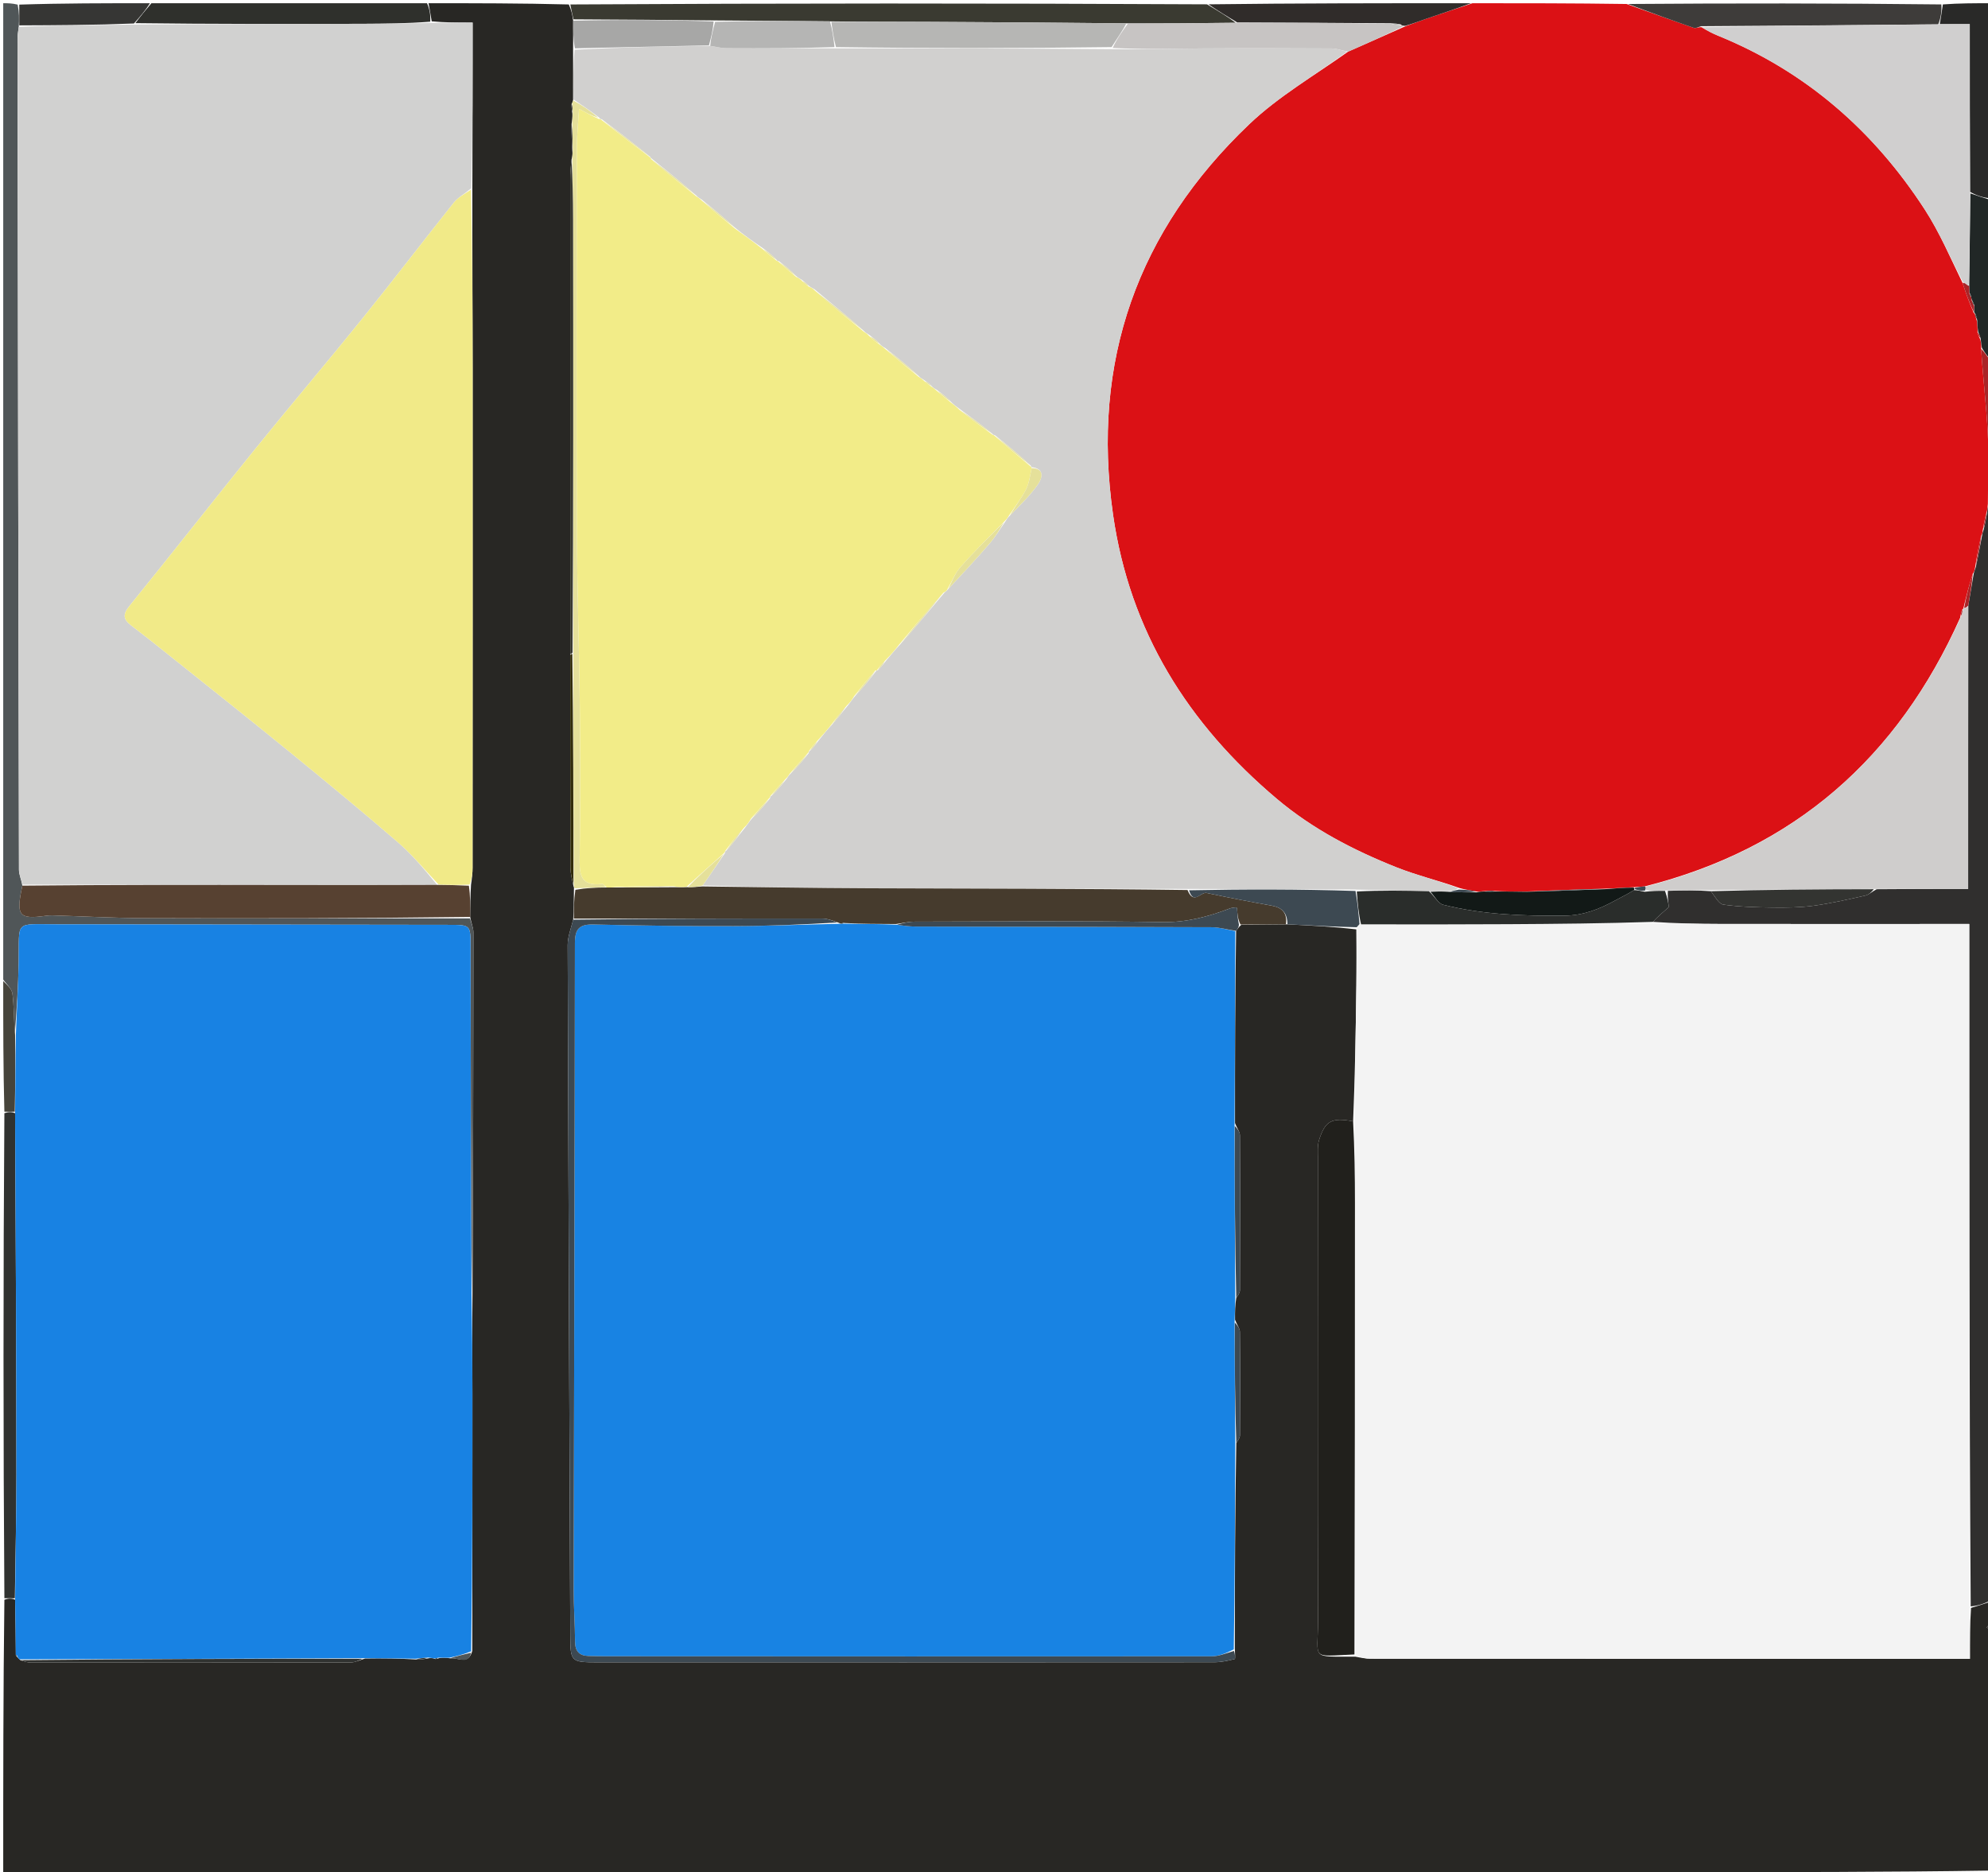 <svg version="1.1" id="Layer_1" xmlns="http://www.w3.org/2000/svg" xmlns:xlink="http://www.w3.org/1999/xlink" x="0px" y="0px"
	 width="100%" viewBox="0 0 617 581" enable-background="new 0 0 617 581" xml:space="preserve">
<path fill="#282724" opacity="1" stroke="none" 
	d="
M1,581 
	C1,552.979 1,524.958 1.361,496.468 
	C2.683,496.005 3.644,496.01 4.695,496.477 
	C4.821,502.525 4.859,508.112 4.917,513.737 
	C4.936,513.776 5.033,513.913 5.281,514.175 
	C5.691,514.613 5.854,514.789 6.331,515.236 
	C7.617,515.668 8.587,515.971 9.558,515.971 
	C42.627,515.997 75.696,516.007 108.765,515.948 
	C110.152,515.945 111.537,515.259 113.295,514.717 
	C118.789,514.621 123.911,514.699 129.17,515.009 
	C130.527,515.066 131.748,514.892 133.3,514.597 
	C134.089,514.554 134.546,514.631 135.04,514.853 
	C135.384,514.902 135.691,514.804 136.407,514.566 
	C137.676,514.446 138.536,514.467 139.691,514.648 
	C142.249,514.381 145.393,516.807 146.571,512.345 
	C146.61,485.534 146.633,459.159 146.622,432.784 
	C146.617,422.502 146.536,412.221 146.639,401.564 
	C146.849,363.899 146.921,326.611 146.922,289.322 
	C146.922,287.889 146.24,286.456 145.925,284.566 
	C145.972,281.052 145.972,277.995 146.185,274.588 
	C146.492,272.588 146.668,270.937 146.669,269.285 
	C146.69,217.567 146.711,165.849 146.692,114.131 
	C146.685,95.678 146.572,77.225 146.598,58.326 
	C146.688,41.08 146.688,24.28 146.688,7.005 
	C141.919,7.005 137.959,7.005 133.987,6.622 
	C133.649,4.493 133.325,2.746 133,1 
	C147.354,1 161.708,1 176.536,1.382 
	C177.334,3.174 177.658,4.584 177.891,6.438 
	C177.854,9.582 177.909,12.284 177.866,15.444 
	C177.837,20.887 177.907,25.871 177.863,31.162 
	C177.688,31.675 177.625,31.883 177.399,32.293 
	C177.348,33.298 177.46,34.1 177.644,35.298 
	C177.67,36.492 177.624,37.291 177.393,38.415 
	C177.336,41.461 177.464,44.183 177.662,47.267 
	C177.685,48.114 177.638,48.601 177.396,49.44 
	C177.118,51.78 176.961,53.768 176.961,55.756 
	C176.959,104.823 176.973,153.89 176.985,203.43 
	C176.988,225.672 176.969,247.441 177.032,269.209 
	C177.038,271.133 177.588,273.054 178.016,275.128 
	C178.146,275.28 178.176,275.679 178.129,276.151 
	C178.084,279.445 178.087,282.268 177.89,285.415 
	C177.165,288.27 176.174,290.801 176.181,293.329 
	C176.39,364.756 176.701,436.183 176.988,507.61 
	C177.021,515.697 177.167,515.896 185.492,515.897 
	C249.284,515.908 313.076,515.913 376.868,515.866 
	C378.994,515.865 381.142,515.395 383.214,514.88 
	C383.458,514.819 383.283,513.074 383.244,511.638 
	C383.249,490.115 383.312,469.065 383.702,447.842 
	C384.309,446.923 384.829,446.179 384.833,445.432 
	C384.89,434.73 384.921,424.028 384.814,413.328 
	C384.803,412.214 383.878,411.109 383.309,409.566 
	C383.281,407.085 383.32,405.039 383.689,402.825 
	C384.3,401.911 384.826,401.165 384.828,400.416 
	C384.883,384.385 384.91,368.353 384.822,352.322 
	C384.816,351.207 383.876,350.097 383.302,348.522 
	C383.284,328.358 383.333,308.657 383.644,288.892 
	C384.209,288.215 384.512,287.602 385.293,286.986 
	C390.217,286.934 394.664,286.885 399.568,286.863 
	C406.981,287.245 413.937,287.601 420.943,288.426 
	C420.987,294.529 421.039,300.164 420.965,305.797 
	C420.78,319.866 420.538,333.934 419.957,348 
	C413.319,346.752 411.24,347.843 409.381,353.847 
	C408.857,355.538 409.015,357.468 409.015,359.289 
	C408.997,407.249 408.935,455.21 409.045,503.17 
	C409.073,515.258 406.533,514.063 420.621,514.129 
	C422.429,514.495 423.9,514.767 425.371,514.767 
	C485.679,514.798 545.987,514.803 606.294,514.812 
	C607.752,514.813 609.209,514.812 611.384,514.812 
	C611.384,509.234 611.384,504.123 611.731,498.999 
	C614.052,498.325 616.026,497.662 618,497 
	C618,499.042 618,501.083 617.727,503.617 
	C617.165,504.421 616.877,504.733 616.589,505.044 
	C617.059,505.363 617.53,505.681 618,506 
	C618,530.688 618,555.375 617.531,580.532 
	C586.053,581.004 555.044,580.989 524.034,581.048 
	C522.355,581.052 520.678,581.669 519,582 
	C514.643,582 510.286,582 505.231,581.638 
	C493.069,581.185 481.604,581.009 470.14,581.014 
	C401.783,581.039 333.427,581.106 264.601,581.086 
	C237.765,581.06 211.399,581.106 184.565,581.097 
	C123.065,581.027 62.032,581.014 1,581 
z"/>
<path fill="#DB1115" opacity="1" stroke="none" 
	d="
M457,1 
	C472.688,1 488.375,1 504.808,1.239 
	C512.261,3.887 518.957,6.331 525.694,8.653 
	C526.328,8.871 527.225,8.325 528.129,8.453 
	C529.912,9.545 531.536,10.391 533.224,11.078 
	C560.434,22.157 581.54,40.594 597.396,65.059 
	C601.962,72.103 605.286,79.953 609.127,87.857 
	C610.207,91.238 611.34,94.196 612.587,97.165 
	C612.701,97.177 612.929,97.155 612.905,97.461 
	C613.128,98.32 613.375,98.872 613.593,99.787 
	C613.691,101.105 613.818,102.061 613.756,103.173 
	C613.891,103.918 614.217,104.508 614.637,105.453 
	C614.859,106.532 614.985,107.255 614.868,108.214 
	C615.417,117.088 616.466,125.713 616.92,134.369 
	C617.297,141.551 616.973,148.77 616.963,156.361 
	C616.88,157.52 616.794,158.292 616.479,159.315 
	C615.95,161.167 615.651,162.767 615.357,164.642 
	C615.304,165.276 615.246,165.637 614.908,166.236 
	C614.08,169.637 613.533,172.799 612.96,176.298 
	C612.815,177.072 612.696,177.507 612.271,178.084 
	C611.089,181.733 610.212,185.241 609.358,188.812 
	C609.379,188.874 609.286,188.966 609.003,189.177 
	C608.624,190.042 608.529,190.697 608.364,191.707 
	C588.954,235.169 556.917,263.379 510.5,275.079 
	C509.281,275.17 508.405,275.301 507.023,275.344 
	C503.8,275.482 501.084,275.709 498.054,275.801 
	C489.792,276.013 481.842,276.36 473.351,276.696 
	C469.926,276.682 467.042,276.679 464.001,276.526 
	C462.749,276.451 461.656,276.527 460.186,276.596 
	C459.322,276.701 458.834,276.813 458.179,276.67 
	C456.395,276.271 454.78,276.127 452.994,275.601 
	C446.335,273.23 439.679,271.667 433.397,269.164 
	C420.083,263.859 407.442,257.321 396.348,247.975 
	C368.691,224.677 350.625,195.88 345.446,159.718 
	C338.622,112.065 353.088,71.528 387.752,38.521 
	C396.793,29.912 407.909,23.483 418.431,16.016 
	C424.527,13.361 430.266,10.744 436.382,8.069 
	C438.745,7.271 440.715,6.488 442.719,5.802 
	C447.471,4.177 452.239,2.598 457,1 
z"/>
<path fill="#302F2E" opacity="1" stroke="none" 
	d="
M615.188,165.998 
	C615.246,165.637 615.304,165.276 615.64,164.427 
	C616.182,162.313 616.445,160.688 616.708,159.063 
	C616.794,158.292 616.88,157.52 617.224,156.35 
	C617.654,155.967 617.827,155.984 618,156 
	C618,269.354 618,382.708 618,496.531 
	C616.026,497.662 614.052,498.325 611.63,498.539 
	C611.181,427.761 611.181,357.43 611.181,286.755 
	C608.662,286.755 607.015,286.755 605.368,286.755 
	C581.56,286.757 557.752,286.781 533.944,286.747 
	C526.963,286.738 519.983,286.566 513.007,286.107 
	C514.527,284.447 516.041,283.148 517.963,281.499 
	C517.812,280.522 517.509,278.565 517.639,276.473 
	C522.378,276.295 526.686,276.254 531.011,276.587 
	C532.306,278.28 533.453,280.55 534.886,280.748 
	C539.959,281.448 545.129,281.592 550.265,281.654 
	C554.498,281.704 558.779,281.652 562.961,281.081 
	C568.333,280.346 573.644,279.117 578.943,277.932 
	C580.047,277.685 580.986,276.703 582.461,275.966 
	C592.192,275.872 601.462,275.872 610.84,275.872 
	C610.84,246.195 610.84,217.248 610.891,187.882 
	C611.488,184.29 612.032,181.116 612.577,177.943 
	C612.696,177.507 612.815,177.072 613.197,176.034 
	C614.036,172.287 614.612,169.143 615.188,165.998 
z"/>
<path fill="#505658" opacity="1" stroke="none" 
	d="
M145.877,285.023 
	C146.24,286.456 146.922,287.889 146.922,289.322 
	C146.921,326.611 146.849,363.899 146.497,401.123 
	C146.152,365.256 146.101,329.455 146.042,293.653 
	C146.031,287.056 146.015,287.031 139.342,287.021 
	C98.708,286.961 58.075,286.924 17.442,286.856 
	C4.247,286.834 6.041,285.521 5.796,298.663 
	C5.658,306.098 5.175,313.527 4.614,320.623 
	C4.249,316.308 4.378,312.295 3.856,308.368 
	C3.649,306.813 1.995,305.45 1,304 
	C1,203 1,102 1.003,1 
	C2.338,1 3.669,1 5.479,1.43 
	C5.965,3.865 5.972,5.87 5.821,8.331 
	C5.581,9.946 5.426,11.105 5.428,12.263 
	C5.556,98.148 5.69,184.033 5.885,269.917 
	C5.888,271.457 6.625,272.995 6.936,274.86 
	C4.902,284.254 5.838,285.387 14.286,284.207 
	C14.943,284.116 15.614,284.064 16.275,284.085 
	C25.841,284.376 35.405,284.91 44.971,284.944 
	C78.606,285.062 112.241,285.01 145.877,285.023 
z"/>
<path fill="#3A3A31" opacity="1" stroke="none" 
	d="
M177.983,5.995 
	C177.658,4.584 177.334,3.174 177.005,1.382 
	C242.688,1 308.375,1 374.619,1.343 
	C378.117,3.446 381.059,5.207 383.541,7.065 
	C372.067,7.225 361.053,7.287 349.577,7.247 
	C328.698,7.021 308.281,6.879 287.863,6.781 
	C277.92,6.734 267.976,6.77 257.581,6.625 
	C245.43,6.467 233.73,6.451 221.57,6.335 
	C206.735,6.154 192.359,6.074 177.983,5.995 
z"/>
<path fill="#3E3C3A" opacity="1" stroke="none" 
	d="
M527.999,8.133 
	C527.225,8.325 526.328,8.871 525.694,8.653 
	C518.957,6.331 512.261,3.887 505.277,1.239 
	C537.354,1 569.708,1 602.523,1.373 
	C602.664,3.658 602.346,5.57 601.562,7.558 
	C576.732,7.801 552.366,7.967 527.999,8.133 
z"/>
<path fill="#303230" opacity="1" stroke="none" 
	d="
M4.606,496.016 
	C3.644,496.01 2.683,496.005 1.361,496 
	C1,445.979 1,395.958 1.358,345.469 
	C2.672,345.007 3.627,345.013 4.682,345.478 
	C4.894,383.175 5.058,420.413 5.089,457.652 
	C5.1,470.44 4.777,483.228 4.606,496.016 
z"/>
<path fill="#2F302C" opacity="1" stroke="none" 
	d="
M132.531,1 
	C133.325,2.746 133.649,4.493 133.529,6.731 
	C126.281,7.279 119.479,7.371 112.676,7.388 
	C89.12,7.447 65.564,7.479 42.031,7.183 
	C43.703,4.896 45.351,2.948 47,1 
	C75.354,1 103.708,1 132.531,1 
z"/>
<path fill="#292928" opacity="1" stroke="none" 
	d="
M602.027,7.482 
	C602.346,5.57 602.664,3.658 602.991,1.373 
	C607.971,1 612.942,1 618,1 
	C618,21.021 618,41.042 617.636,61.529 
	C615.355,61.332 613.438,60.668 611.431,59.544 
	C611.34,42.001 611.34,24.919 611.34,7.482 
	C607.673,7.482 604.85,7.482 602.027,7.482 
z"/>
<path fill="#302C2A" opacity="1" stroke="none" 
	d="
M384.001,6.968 
	C381.059,5.207 378.117,3.446 375.088,1.343 
	C402.021,1 429.042,1 456.531,1 
	C452.239,2.598 447.471,4.177 442.719,5.802 
	C440.715,6.488 438.745,7.271 436.122,8.023 
	C435.313,7.998 435.142,7.96 434.81,7.632 
	C433.78,7.326 432.91,7.309 431.574,7.227 
	C415.405,7.096 399.703,7.032 384.001,6.968 
z"/>
<path fill="#212726" opacity="1" stroke="none" 
	d="
M611.522,60.004 
	C613.438,60.668 615.355,61.332 617.636,61.998 
	C618,78.354 618,94.708 617.707,111.382 
	C616.646,110.461 615.878,109.22 615.111,107.979 
	C614.985,107.255 614.859,106.532 614.722,105.166 
	C614.457,104.022 614.201,103.52 613.946,103.018 
	C613.818,102.061 613.691,101.105 613.654,99.466 
	C613.472,98.24 613.201,97.697 612.929,97.155 
	C612.929,97.155 612.701,97.177 612.684,96.82 
	C612.685,95.986 612.703,95.508 612.762,94.773 
	C612.555,94.095 612.307,93.675 611.952,92.959 
	C611.806,92.456 611.768,92.249 611.718,91.878 
	C611.637,91.494 611.5,91.334 611.226,90.822 
	C611.163,89.855 611.167,89.299 611.18,88.715 
	C611.189,88.686 611.158,88.634 611.179,88.126 
	C611.307,78.413 611.414,69.209 611.522,60.004 
z"/>
<path fill="#363634" opacity="1" stroke="none" 
	d="
M46.531,1 
	C45.351,2.948 43.703,4.896 41.573,7.291 
	C29.388,7.784 17.684,7.829 5.979,7.875 
	C5.972,5.87 5.965,3.865 5.979,1.43 
	C19.354,1 32.708,1 46.531,1 
z"/>
<path fill="#8E8D8B" opacity="1" stroke="none" 
	d="
M265.07,581.159 
	C333.427,581.106 401.783,581.039 470.14,581.014 
	C481.604,581.009 493.069,581.185 504.766,581.638 
	C425.312,582 345.625,582 265.482,581.789 
	C265.026,581.579 265.07,581.159 265.07,581.159 
z"/>
<path fill="#61605E" opacity="1" stroke="none" 
	d="
M1,581.5 
	C62.032,581.014 123.065,581.027 184.555,581.308 
	C185.012,581.575 185,582 185,582 
	C123.667,582 62.333,582 1,581.5 
z"/>
<path fill="#46443B" opacity="1" stroke="none" 
	d="
M4.582,345.02 
	C3.627,345.013 2.672,345.007 1.358,345 
	C1,331.646 1,318.292 1,304.469 
	C1.995,305.45 3.649,306.813 3.856,308.368 
	C4.378,312.295 4.249,316.308 4.681,321.092 
	C4.849,329.604 4.715,337.312 4.582,345.02 
z"/>
<path fill="#AFAEAD" opacity="1" stroke="none" 
	d="
M519.469,582 
	C520.678,581.669 522.355,581.052 524.034,581.048 
	C555.044,580.989 586.053,581.004 617.531,581.001 
	C616.674,581.333 615.348,581.955 614.022,581.958 
	C582.66,582.012 551.299,582 519.469,582 
z"/>
<path fill="#6D6C6A" opacity="1" stroke="none" 
	d="
M185.469,582 
	C185,582 185.012,581.575 185.022,581.364 
	C211.399,581.106 237.765,581.06 264.601,581.086 
	C265.07,581.159 265.026,581.579 265.013,581.789 
	C238.646,582 212.292,582 185.469,582 
z"/>
<path fill="#AB2427" opacity="1" stroke="none" 
	d="
M614.868,108.214 
	C615.878,109.22 616.646,110.461 617.707,111.851 
	C618,126.354 618,140.708 618,155.531 
	C617.827,155.984 617.654,155.967 617.221,155.961 
	C616.973,148.77 617.297,141.551 616.92,134.369 
	C616.466,125.713 615.417,117.088 614.868,108.214 
z"/>
<path fill="#302F2E" opacity="1" stroke="none" 
	d="
M618,505.667 
	C617.53,505.681 617.059,505.363 616.589,505.044 
	C616.877,504.733 617.165,504.421 617.727,504.055 
	C618,504.444 618,504.889 618,505.667 
z"/>
<path fill="#1883E3" opacity="1" stroke="none" 
	d="
M383.382,288.956 
	C383.333,308.657 383.284,328.358 383.168,348.972 
	C383.188,367.586 383.274,385.289 383.36,402.992 
	C383.32,405.039 383.281,407.085 383.177,410.013 
	C383.2,423.268 383.288,435.642 383.375,448.015 
	C383.312,469.065 383.249,490.115 382.924,511.884 
	C380.457,513.101 378.254,514.034 376.05,514.036 
	C313.573,514.091 251.096,514.052 188.619,514.023 
	C186.62,514.022 184.621,513.995 182.623,513.932 
	C179.79,513.842 178.493,512.455 178.478,509.516 
	C178.45,504.024 178.03,498.533 178.041,493.043 
	C178.168,426.241 178.378,359.439 178.43,292.637 
	C178.433,288.241 179.871,286.808 184.209,286.912 
	C198.693,287.259 213.185,287.45 227.673,287.416 
	C238.479,287.391 249.285,286.927 260.396,286.695 
	C260.905,286.693 261.107,286.653 261.409,286.649 
	C261.509,286.684 261.71,286.614 262.138,286.669 
	C267.732,286.74 272.899,286.755 278.406,286.982 
	C280.569,287.317 282.39,287.547 284.211,287.552 
	C314.847,287.62 345.483,287.633 376.118,287.761 
	C378.541,287.771 380.961,288.54 383.382,288.956 
z"/>
<path fill="#F3F3F3" opacity="1" stroke="none" 
	d="
M513.002,286.468 
	C519.983,286.566 526.963,286.738 533.944,286.747 
	C557.752,286.781 581.56,286.757 605.368,286.755 
	C607.015,286.755 608.662,286.755 611.181,286.755 
	C611.181,357.43 611.181,427.761 611.283,498.552 
	C611.384,504.123 611.384,509.234 611.384,514.812 
	C609.209,514.812 607.752,514.813 606.294,514.812 
	C545.987,514.803 485.679,514.798 425.371,514.767 
	C423.9,514.767 422.429,514.495 420.709,513.674 
	C420.485,466.461 420.522,419.925 420.526,373.389 
	C420.527,364.927 420.391,356.465 420.318,348.003 
	C420.538,333.934 420.78,319.866 420.965,305.797 
	C421.039,300.164 420.987,294.529 421.122,288.233 
	C421.485,287.306 421.718,287.042 422.417,286.862 
	C437.99,286.905 453.097,286.895 468.205,286.815 
	C483.137,286.736 498.07,286.587 513.002,286.468 
z"/>
<path fill="#1882E3" opacity="1" stroke="none" 
	d="
M4.682,345.478 
	C4.715,337.312 4.849,329.604 4.915,321.427 
	C5.175,313.527 5.658,306.098 5.796,298.663 
	C6.041,285.521 4.247,286.834 17.442,286.856 
	C58.075,286.924 98.708,286.961 139.342,287.021 
	C146.015,287.031 146.031,287.056 146.042,293.653 
	C146.101,329.455 146.152,365.256 146.348,401.499 
	C146.536,412.221 146.617,422.502 146.622,432.784 
	C146.633,459.159 146.61,485.534 146.232,512.469 
	C143.707,513.516 141.551,514.002 139.396,514.488 
	C138.536,514.467 137.676,514.446 136.158,514.465 
	C135.335,514.573 135.169,514.64 135.003,514.707 
	C134.546,514.631 134.089,514.554 132.927,514.424 
	C131.159,514.505 130.096,514.641 129.033,514.776 
	C123.911,514.699 118.789,514.621 112.844,514.612 
	C76.686,514.775 41.351,514.87 6.017,514.966 
	C5.854,514.789 5.691,514.613 5.409,514.11 
	C5.29,513.785 5.136,513.554 5.136,513.554 
	C5.136,513.554 4.897,513.699 4.897,513.699 
	C4.859,508.112 4.821,502.525 4.695,496.477 
	C4.777,483.228 5.1,470.44 5.089,457.652 
	C5.058,420.413 4.894,383.175 4.682,345.478 
z"/>
<path fill="#D1D0CF" opacity="1" stroke="none" 
	d="
M418.073,16.053 
	C407.909,23.483 396.793,29.912 387.752,38.521 
	C353.088,71.528 338.622,112.065 345.446,159.718 
	C350.625,195.88 368.691,224.677 396.348,247.975 
	C407.442,257.321 420.083,263.859 433.397,269.164 
	C439.679,271.667 446.335,273.23 452.641,275.691 
	C451.521,276.333 450.584,276.504 449.242,276.609 
	C447.208,276.616 445.577,276.689 443.502,276.607 
	C435.753,276.377 428.446,276.3 420.748,276.073 
	C403.243,275.932 386.129,275.941 368.552,275.871 
	C335.324,275.76 302.56,275.792 269.797,275.676 
	C252.509,275.616 235.223,275.299 218.096,274.794 
	C220.488,271.321 222.719,268.152 224.988,264.761 
	C225.027,264.539 225.075,264.091 225.411,264.019 
	C227.492,261.633 229.237,259.318 231.254,256.848 
	C232.04,255.82 232.553,254.948 233.4,254.009 
	C235.469,251.955 237.205,249.967 238.979,247.759 
	C239.017,247.537 239.067,247.09 239.4,247.022 
	C241.146,245.299 242.56,243.645 244.11,241.756 
	C244.532,241.059 244.817,240.597 245.431,240.053 
	C247.49,237.974 249.22,235.976 250.985,233.756 
	C251.02,233.534 251.059,233.085 251.384,233.013 
	C252.466,231.957 253.223,230.975 254.143,229.712 
	C255.531,227.941 256.756,226.451 258.283,224.823 
	C260.047,222.785 261.509,220.886 263.243,218.834 
	C264.033,217.818 264.551,216.955 265.403,216.019 
	C267.855,213.335 269.973,210.723 272.06,208.07 
	C272.03,208.027 272.113,208.09 272.434,208.021 
	C273.493,206.964 274.231,205.976 275.219,204.792 
	C276.662,203.086 277.853,201.576 279.381,199.998 
	C284.136,194.618 288.554,189.304 293.179,183.861 
	C293.644,183.523 293.844,183.268 294.286,182.822 
	C298.78,178.024 303.043,173.431 307.133,168.688 
	C308.923,166.61 310.358,164.226 312.092,161.746 
	C312.514,161.045 312.798,160.579 313.415,160.037 
	C316.582,156.774 319.71,153.791 322.137,150.319 
	C323.526,148.332 324.268,145.351 320.048,144.963 
	C320.045,144.996 320.068,144.93 320.005,144.594 
	C316.287,141.194 312.632,138.13 308.752,135.027 
	C308.529,134.989 308.079,134.939 307.983,134.617 
	C304.593,131.866 301.298,129.436 297.748,126.852 
	C296.702,126.103 295.91,125.508 295.038,124.586 
	C293.636,123.184 292.312,122.11 290.713,120.968 
	C289.979,120.587 289.519,120.275 288.986,119.659 
	C288.269,118.921 287.625,118.486 286.745,117.913 
	C286.037,117.492 285.567,117.211 285.026,116.594 
	C281.631,113.524 278.306,110.789 274.706,107.983 
	C273.969,107.596 273.509,107.281 272.978,106.655 
	C271.934,105.579 270.959,104.812 269.746,103.906 
	C269.032,103.489 268.557,103.211 268.01,102.599 
	C262.958,98.18 257.979,94.094 252.815,89.789 
	C252.102,89.366 251.574,89.163 250.972,88.658 
	C250.261,87.916 249.625,87.475 248.809,86.815 
	C248.116,86.374 247.604,86.153 247.017,85.601 
	C245.285,83.875 243.626,82.479 241.746,81.043 
	C241.524,81.002 241.076,80.947 241.005,80.616 
	C239.615,79.209 238.297,78.133 236.661,76.947 
	C233.594,74.866 230.845,72.894 228.025,70.588 
	C224.632,67.518 221.309,64.783 217.749,61.909 
	C217.041,61.488 216.569,61.206 216.025,60.589 
	C211.299,56.507 206.645,52.76 201.996,49.007 
	C202,49 201.989,49.009 201.837,48.713 
	C196.785,44.624 191.887,40.832 186.772,37.003 
	C186.555,36.966 186.12,36.906 186.047,36.567 
	C183.309,34.437 180.643,32.646 177.976,30.856 
	C177.907,25.871 177.837,20.887 178.337,15.45 
	C192.616,14.689 206.325,14.381 220.412,14.235 
	C222.421,14.593 224.052,14.951 225.684,14.959 
	C236.789,15.016 247.895,14.999 259.466,15.015 
	C288.288,15.016 316.644,15.009 345.323,15.262 
	C354.92,15.351 364.194,15.091 373.468,15.029 
	C386.762,14.941 400.057,14.964 413.351,15.041 
	C414.927,15.05 416.499,15.7 418.073,16.053 
z"/>
<path fill="#D1D1D0" opacity="1" stroke="none" 
	d="
M5.821,8.331 
	C17.684,7.829 29.388,7.784 41.55,7.63 
	C65.564,7.479 89.12,7.447 112.676,7.388 
	C119.479,7.371 126.281,7.279 133.542,7.114 
	C137.959,7.005 141.919,7.005 146.688,7.005 
	C146.688,24.28 146.688,41.08 146.267,58.399 
	C144.173,60.212 142.164,61.238 140.882,62.843 
	C131.371,74.756 122.131,86.887 112.559,98.75 
	C101.519,112.431 90.127,125.828 79.07,139.495 
	C66.03,155.614 53.254,171.947 40.184,188.041 
	C38.056,190.661 38.203,192.205 40.707,194.105 
	C44.538,197.012 48.302,200.007 52.058,203.01 
	C64.471,212.936 76.935,222.8 89.252,232.845 
	C100.818,242.277 112.35,251.759 123.634,261.523 
	C128.162,265.441 131.99,270.169 135.661,274.623 
	C119.724,274.696 104.262,274.679 88.801,274.656 
	C61.54,274.617 34.28,274.575 7.019,274.534 
	C6.625,272.995 5.888,271.457 5.885,269.917 
	C5.69,184.033 5.556,98.148 5.428,12.263 
	C5.426,11.105 5.581,9.946 5.821,8.331 
z"/>
<path fill="#F1EA88" opacity="1" stroke="none" 
	d="
M136.136,274.529 
	C131.99,270.169 128.162,265.441 123.634,261.523 
	C112.35,251.759 100.818,242.277 89.252,232.845 
	C76.935,222.8 64.471,212.936 52.058,203.01 
	C48.302,200.007 44.538,197.012 40.707,194.105 
	C38.203,192.205 38.056,190.661 40.184,188.041 
	C53.254,171.947 66.03,155.614 79.07,139.495 
	C90.127,125.828 101.519,112.431 112.559,98.75 
	C122.131,86.887 131.371,74.756 140.882,62.843 
	C142.164,61.238 144.173,60.212 146.177,58.845 
	C146.572,77.225 146.685,95.678 146.692,114.131 
	C146.711,165.849 146.69,217.567 146.669,269.285 
	C146.668,270.937 146.492,272.588 145.737,274.53 
	C142.096,274.723 139.116,274.626 136.136,274.529 
z"/>
<path fill="#463B2D" opacity="1" stroke="none" 
	d="
M217.935,275.098 
	C235.223,275.299 252.509,275.616 269.797,275.676 
	C302.56,275.792 335.324,275.76 368.568,276.213 
	C370.45,280.976 372.669,276.735 374.498,277.126 
	C381.192,278.554 387.917,279.856 394.657,281.057 
	C398.034,281.659 399.541,283.434 399.111,286.837 
	C394.664,286.885 390.217,286.934 384.994,286.908 
	C384.122,285.172 384.026,283.51 383.93,281.848 
	C383.793,281.76 383.643,281.582 383.52,281.599 
	C382.892,281.684 382.237,281.729 381.654,281.951 
	C374.943,284.51 368.271,286.288 360.821,286.167 
	C335.181,285.749 309.531,285.985 283.885,286.033 
	C281.944,286.036 280.005,286.514 278.065,286.771 
	C272.899,286.755 267.732,286.74 262.161,286.462 
	C261.606,286.338 261.457,286.476 261.308,286.614 
	C261.107,286.653 260.905,286.693 260.152,286.318 
	C258.175,285.616 256.749,285.08 255.322,285.078 
	C229.578,285.044 203.834,285.075 178.09,285.091 
	C178.087,282.268 178.084,279.445 178.573,276.149 
	C182.033,275.555 185,275.434 188.337,275.432 
	C189.466,275.466 190.227,275.38 191.438,275.43 
	C197.593,275.453 203.298,275.339 209.328,275.346 
	C210.79,275.384 211.927,275.301 213.461,275.335 
	C215.217,275.334 216.576,275.216 217.935,275.098 
z"/>
<path fill="#21201C" opacity="1" stroke="none" 
	d="
M419.957,348 
	C420.391,356.465 420.527,364.927 420.526,373.389 
	C420.522,419.925 420.485,466.461 420.371,513.452 
	C406.533,514.063 409.073,515.258 409.045,503.17 
	C408.935,455.21 408.997,407.249 409.015,359.289 
	C409.015,357.468 408.857,355.538 409.381,353.847 
	C411.24,347.843 413.319,346.752 419.957,348 
z"/>
<path fill="#574131" opacity="1" stroke="none" 
	d="
M135.661,274.623 
	C139.116,274.626 142.096,274.723 145.524,274.879 
	C145.972,277.995 145.972,281.052 145.925,284.566 
	C112.241,285.01 78.606,285.062 44.971,284.944 
	C35.405,284.91 25.841,284.376 16.275,284.085 
	C15.614,284.064 14.943,284.116 14.286,284.207 
	C5.838,285.387 4.902,284.254 6.936,274.86 
	C34.28,274.575 61.54,274.617 88.801,274.656 
	C104.262,274.679 119.724,274.696 135.661,274.623 
z"/>
<path fill="#3D4952" opacity="1" stroke="none" 
	d="
M177.89,285.415 
	C203.834,285.075 229.578,285.044 255.322,285.078 
	C256.749,285.08 258.175,285.616 259.846,286.28 
	C249.285,286.927 238.479,287.391 227.673,287.416 
	C213.185,287.45 198.693,287.259 184.209,286.912 
	C179.871,286.808 178.433,288.241 178.43,292.637 
	C178.378,359.439 178.168,426.241 178.041,493.043 
	C178.03,498.533 178.45,504.024 178.478,509.516 
	C178.493,512.455 179.79,513.842 182.623,513.932 
	C184.621,513.995 186.62,514.022 188.619,514.023 
	C251.096,514.052 313.573,514.091 376.05,514.036 
	C378.254,514.034 380.457,513.101 382.982,512.356 
	C383.283,513.074 383.458,514.819 383.214,514.88 
	C381.142,515.395 378.994,515.865 376.868,515.866 
	C313.076,515.913 249.284,515.908 185.492,515.897 
	C177.167,515.896 177.021,515.697 176.988,507.61 
	C176.701,436.183 176.39,364.756 176.181,293.329 
	C176.174,290.801 177.165,288.27 177.89,285.415 
z"/>
<path fill="#A7A7A6" opacity="1" stroke="none" 
	d="
M220.034,14.073 
	C206.325,14.381 192.616,14.689 178.436,14.992 
	C177.909,12.284 177.854,9.582 177.891,6.438 
	C192.359,6.074 206.735,6.154 221.489,6.669 
	C221.256,9.428 220.645,11.751 220.034,14.073 
z"/>
<path fill="#3D4952" opacity="1" stroke="none" 
	d="
M399.568,286.863 
	C399.541,283.434 398.034,281.659 394.657,281.057 
	C387.917,279.856 381.192,278.554 374.498,277.126 
	C372.669,276.735 370.45,280.976 369.032,276.294 
	C386.129,275.941 403.243,275.932 420.707,276.512 
	C421.355,280.328 421.653,283.553 421.951,286.778 
	C421.718,287.042 421.485,287.306 421.073,287.764 
	C413.937,287.601 406.981,287.245 399.568,286.863 
z"/>
<path fill="#E5E09A" opacity="1" stroke="none" 
	d="
M187.968,275.313 
	C185,275.434 182.033,275.555 178.621,275.678 
	C178.176,275.679 178.146,275.28 178.101,274.668 
	C177.983,250.356 177.911,226.657 177.915,202.497 
	C177.951,157.378 177.922,112.72 177.859,68.061 
	C177.851,61.736 177.684,55.412 177.591,49.087 
	C177.638,48.601 177.685,48.114 177.762,46.837 
	C177.722,43.394 177.65,40.742 177.578,38.089 
	C177.624,37.291 177.67,36.492 177.746,34.954 
	C177.706,33.507 177.634,32.799 177.563,32.09 
	C177.625,31.883 177.688,31.675 177.863,31.162 
	C180.643,32.646 183.309,34.437 185.687,36.547 
	C183.632,35.914 181.866,34.961 179.709,33.798 
	C179.443,38.316 179.033,42.074 179.029,45.833 
	C178.984,85.579 178.904,125.326 179.049,165.071 
	C179.115,183.183 179.766,201.292 179.954,219.405 
	C180.113,234.729 180.129,250.058 179.909,265.381 
	C179.834,270.608 179.544,275.264 186.946,274.314 
	C187.239,274.276 187.625,274.963 187.968,275.313 
z"/>
<path fill="#3D4952" opacity="1" stroke="none" 
	d="
M278.406,286.982 
	C280.005,286.514 281.944,286.036 283.885,286.033 
	C309.531,285.985 335.181,285.749 360.821,286.167 
	C368.271,286.288 374.943,284.51 381.654,281.951 
	C382.237,281.729 382.892,281.684 383.52,281.599 
	C383.643,281.582 383.793,281.76 383.93,281.848 
	C384.026,283.51 384.122,285.172 384.516,286.912 
	C384.512,287.602 384.209,288.215 383.644,288.892 
	C380.961,288.54 378.541,287.771 376.118,287.761 
	C345.483,287.633 314.847,287.62 284.211,287.552 
	C282.39,287.547 280.569,287.317 278.406,286.982 
z"/>
<path fill="#3A3A31" opacity="1" stroke="none" 
	d="
M177.396,49.44 
	C177.684,55.412 177.851,61.736 177.859,68.061 
	C177.922,112.72 177.951,157.378 177.701,202.504 
	C177.412,202.972 176.985,202.957 176.985,202.957 
	C176.973,153.89 176.959,104.823 176.961,55.756 
	C176.961,53.768 177.118,51.78 177.396,49.44 
z"/>
<path fill="#3D4952" opacity="1" stroke="none" 
	d="
M383.689,402.825 
	C383.274,385.289 383.188,367.586 383.236,349.434 
	C383.876,350.097 384.816,351.207 384.822,352.322 
	C384.91,368.353 384.883,384.385 384.828,400.416 
	C384.826,401.165 384.3,401.911 383.689,402.825 
z"/>
<path fill="#303230" opacity="1" stroke="none" 
	d="
M6.331,515.236 
	C41.351,514.87 76.686,514.775 112.471,514.785 
	C111.537,515.259 110.152,515.945 108.765,515.948 
	C75.696,516.007 42.627,515.997 9.558,515.971 
	C8.587,515.971 7.617,515.668 6.331,515.236 
z"/>
<path fill="#3D4952" opacity="1" stroke="none" 
	d="
M383.702,447.842 
	C383.288,435.642 383.2,423.268 383.245,410.447 
	C383.878,411.109 384.803,412.214 384.814,413.328 
	C384.921,424.028 384.89,434.73 384.833,445.432 
	C384.829,446.179 384.309,446.923 383.702,447.842 
z"/>
<path fill="#332D0B" opacity="1" stroke="none" 
	d="
M176.985,203.43 
	C176.985,202.957 177.412,202.972 177.625,202.965 
	C177.911,226.657 177.983,250.356 177.97,274.516 
	C177.588,273.054 177.038,271.133 177.032,269.209 
	C176.969,247.441 176.988,225.672 176.985,203.43 
z"/>
<path fill="#505658" opacity="1" stroke="none" 
	d="
M139.691,514.648 
	C141.551,514.002 143.707,513.516 146.203,512.905 
	C145.393,516.807 142.249,514.381 139.691,514.648 
z"/>
<path fill="#3A3A31" opacity="1" stroke="none" 
	d="
M177.393,38.415 
	C177.65,40.742 177.722,43.394 177.693,46.476 
	C177.464,44.183 177.336,41.461 177.393,38.415 
z"/>
<path fill="#303230" opacity="1" stroke="none" 
	d="
M129.17,515.009 
	C130.096,514.641 131.159,514.505 132.595,514.543 
	C131.748,514.892 130.527,515.066 129.17,515.009 
z"/>
<path fill="#3A3A31" opacity="1" stroke="none" 
	d="
M177.399,32.293 
	C177.634,32.799 177.706,33.507 177.674,34.559 
	C177.46,34.1 177.348,33.298 177.399,32.293 
z"/>
<path fill="#303230" opacity="1" stroke="none" 
	d="
M135.04,514.853 
	C135.169,514.64 135.335,514.573 135.75,514.606 
	C135.691,514.804 135.384,514.902 135.04,514.853 
z"/>
<path fill="#505658" opacity="1" stroke="none" 
	d="
M4.917,513.737 
	C4.897,513.699 5.136,513.554 5.136,513.554 
	C5.136,513.554 5.29,513.785 5.161,513.849 
	C5.033,513.913 4.936,513.776 4.917,513.737 
z"/>
<path fill="#CFCDCC" opacity="1" stroke="none" 
	d="
M530.993,276.213 
	C526.686,276.254 522.378,276.295 517.187,276.353 
	C514.437,276.446 512.573,276.521 510.774,276.23 
	C510.841,275.615 510.842,275.367 510.843,275.119 
	C556.917,263.379 588.954,235.169 608.582,191.469 
	C609.008,190.24 609.147,189.603 609.286,188.966 
	C609.286,188.966 609.379,188.874 609.615,188.755 
	C610.18,188.525 610.51,188.413 610.84,188.301 
	C610.84,217.248 610.84,246.195 610.84,275.872 
	C601.462,275.872 592.192,275.872 582.002,275.867 
	C564.385,275.979 547.689,276.096 530.993,276.213 
z"/>
<path fill="#D0CFCF" opacity="1" stroke="none" 
	d="
M611.431,59.544 
	C611.414,69.209 611.307,78.413 611.052,88.071 
	C610.904,88.524 610.802,88.781 610.423,88.413 
	C609.755,87.841 609.468,87.637 609.18,87.434 
	C605.286,79.953 601.962,72.103 597.396,65.059 
	C581.54,40.594 560.434,22.157 533.224,11.078 
	C531.536,10.391 529.912,9.545 528.129,8.453 
	C552.366,7.967 576.732,7.801 601.562,7.558 
	C604.85,7.482 607.673,7.482 611.34,7.482 
	C611.34,24.919 611.34,42.001 611.431,59.544 
z"/>
<path fill="#C7C4C3" opacity="1" stroke="none" 
	d="
M418.431,16.016 
	C416.499,15.7 414.927,15.05 413.351,15.041 
	C400.057,14.964 386.762,14.941 373.468,15.029 
	C364.194,15.091 354.92,15.351 345.323,14.882 
	C346.679,11.943 348.359,9.646 350.038,7.349 
	C361.053,7.287 372.067,7.225 383.541,7.065 
	C399.703,7.032 415.405,7.096 431.823,7.411 
	C433.35,7.749 434.16,7.836 434.971,7.922 
	C435.142,7.96 435.313,7.998 435.744,8.081 
	C430.266,10.744 424.527,13.361 418.431,16.016 
z"/>
<path fill="#121917" opacity="1" stroke="none" 
	d="
M443.945,276.761 
	C445.577,276.689 447.208,276.616 449.701,276.764 
	C453.157,276.965 455.752,276.946 458.347,276.926 
	C458.834,276.813 459.322,276.701 460.466,276.679 
	C462.135,276.739 463.147,276.708 464.158,276.677 
	C467.042,276.679 469.926,276.682 473.703,276.753 
	C482.52,276.527 490.444,276.231 498.368,275.936 
	C501.084,275.709 503.8,275.482 506.943,275.452 
	C507.369,275.648 507.299,275.9 507.134,276.237 
	C505.104,277.516 503.211,278.409 501.378,279.412 
	C496.427,282.118 491.479,284.119 485.523,284.175 
	C472.836,284.294 460.248,283.886 447.912,280.786 
	C446.351,280.394 445.256,278.148 443.945,276.761 
z"/>
<path fill="#3D4952" opacity="1" stroke="none" 
	d="
M498.054,275.801 
	C490.444,276.231 482.52,276.527 474.245,276.765 
	C481.842,276.36 489.792,276.013 498.054,275.801 
z"/>
<path fill="#AB2427" opacity="1" stroke="none" 
	d="
M610.891,187.882 
	C610.51,188.413 610.18,188.525 609.593,188.693 
	C610.212,185.241 611.089,181.733 612.271,178.084 
	C612.032,181.116 611.488,184.29 610.891,187.882 
z"/>
<path fill="#AB2427" opacity="1" stroke="none" 
	d="
M614.908,166.236 
	C614.612,169.143 614.036,172.287 613.223,175.696 
	C613.533,172.799 614.08,169.637 614.908,166.236 
z"/>
<path fill="#AB2427" opacity="1" stroke="none" 
	d="
M609.127,87.857 
	C609.468,87.637 609.755,87.841 610.48,88.396 
	C610.918,88.748 611.17,88.744 611.17,88.744 
	C611.167,89.299 611.163,89.855 611.23,90.983 
	C611.376,91.778 611.519,91.94 611.73,92.042 
	C611.768,92.249 611.806,92.456 611.942,93.202 
	C612.268,94.172 612.495,94.601 612.722,95.031 
	C612.703,95.508 612.685,95.986 612.57,96.808 
	C611.34,94.196 610.207,91.238 609.127,87.857 
z"/>
<path fill="#3D4952" opacity="1" stroke="none" 
	d="
M458.179,276.67 
	C455.752,276.946 453.157,276.965 450.104,276.83 
	C450.584,276.504 451.521,276.333 452.812,276.073 
	C454.78,276.127 456.395,276.271 458.179,276.67 
z"/>
<path fill="#AB2427" opacity="1" stroke="none" 
	d="
M616.479,159.315 
	C616.445,160.688 616.182,162.313 615.636,164.153 
	C615.651,162.767 615.95,161.167 616.479,159.315 
z"/>
<path fill="#3D4952" opacity="1" stroke="none" 
	d="
M507.299,275.9 
	C507.299,275.9 507.369,275.648 507.449,275.54 
	C508.405,275.301 509.281,275.17 510.5,275.079 
	C510.842,275.367 510.841,275.615 510.551,276.382 
	C509.275,276.567 508.287,276.233 507.299,275.9 
z"/>
<path fill="#3D4952" opacity="1" stroke="none" 
	d="
M464.001,276.526 
	C463.147,276.708 462.135,276.739 460.843,276.687 
	C461.656,276.527 462.749,276.451 464.001,276.526 
z"/>
<path fill="#AB2427" opacity="1" stroke="none" 
	d="
M613.756,103.173 
	C614.201,103.52 614.457,104.022 614.627,104.811 
	C614.217,104.508 613.891,103.918 613.756,103.173 
z"/>
<path fill="#3E3C3A" opacity="1" stroke="none" 
	d="
M612.905,97.461 
	C613.201,97.697 613.472,98.24 613.683,99.104 
	C613.375,98.872 613.128,98.32 612.905,97.461 
z"/>
<path fill="#AB2427" opacity="1" stroke="none" 
	d="
M609.003,189.177 
	C609.147,189.603 609.008,190.24 608.651,191.114 
	C608.529,190.697 608.624,190.042 609.003,189.177 
z"/>
<path fill="#2A2D2B" opacity="1" stroke="none" 
	d="
M507.134,276.237 
	C508.287,276.233 509.275,276.567 510.485,276.749 
	C512.573,276.521 514.437,276.446 516.755,276.489 
	C517.509,278.565 517.812,280.522 517.963,281.499 
	C516.041,283.148 514.527,284.447 513.007,286.107 
	C498.07,286.587 483.137,286.736 468.205,286.815 
	C453.097,286.895 437.99,286.905 422.417,286.862 
	C421.653,283.553 421.355,280.328 421.098,276.663 
	C428.446,276.3 435.753,276.377 443.502,276.607 
	C445.256,278.148 446.351,280.394 447.912,280.786 
	C460.248,283.886 472.836,284.294 485.523,284.175 
	C491.479,284.119 496.427,282.118 501.378,279.412 
	C503.211,278.409 505.104,277.516 507.134,276.237 
z"/>
<path fill="#333431" opacity="1" stroke="none" 
	d="
M531.011,276.587 
	C547.689,276.096 564.385,275.979 581.541,275.961 
	C580.986,276.703 580.047,277.685 578.943,277.932 
	C573.644,279.117 568.333,280.346 562.961,281.081 
	C558.779,281.652 554.498,281.704 550.265,281.654 
	C545.129,281.592 539.959,281.448 534.886,280.748 
	C533.453,280.55 532.306,278.28 531.011,276.587 
z"/>
<path fill="#B6B6B4" opacity="1" stroke="none" 
	d="
M349.577,7.247 
	C348.359,9.646 346.679,11.943 345,14.621 
	C316.644,15.009 288.288,15.016 259.463,14.619 
	C258.674,11.733 258.354,9.251 258.033,6.768 
	C267.976,6.77 277.92,6.734 287.863,6.781 
	C308.281,6.879 328.698,7.021 349.577,7.247 
z"/>
<path fill="#B5B5B4" opacity="1" stroke="none" 
	d="
M257.581,6.625 
	C258.354,9.251 258.674,11.733 258.998,14.611 
	C247.895,14.999 236.789,15.016 225.684,14.959 
	C224.052,14.951 222.421,14.593 220.412,14.235 
	C220.645,11.751 221.256,9.428 221.949,6.771 
	C233.73,6.451 245.43,6.467 257.581,6.625 
z"/>
<path fill="#B6B6B4" opacity="1" stroke="none" 
	d="
M434.81,7.632 
	C434.16,7.836 433.35,7.749 432.29,7.477 
	C432.91,7.309 433.78,7.326 434.81,7.632 
z"/>
<path fill="#3E3C3A" opacity="1" stroke="none" 
	d="
M612.762,94.773 
	C612.495,94.601 612.268,94.172 612.05,93.499 
	C612.307,93.675 612.555,94.095 612.762,94.773 
z"/>
<path fill="#3E3C3A" opacity="1" stroke="none" 
	d="
M611.18,88.715 
	C611.17,88.744 610.918,88.748 610.86,88.764 
	C610.802,88.781 610.904,88.524 611.031,88.579 
	C611.158,88.634 611.189,88.686 611.18,88.715 
z"/>
<path fill="#3E3C3A" opacity="1" stroke="none" 
	d="
M611.718,91.878 
	C611.519,91.94 611.376,91.778 611.297,91.394 
	C611.5,91.334 611.637,91.494 611.718,91.878 
z"/>
<path fill="#3D4952" opacity="1" stroke="none" 
	d="
M261.409,286.649 
	C261.457,286.476 261.606,286.338 261.733,286.407 
	C261.71,286.614 261.509,286.684 261.409,286.649 
z"/>
<path fill="#F2EC88" opacity="1" stroke="none" 
	d="
M188.337,275.432 
	C187.625,274.963 187.239,274.276 186.946,274.314 
	C179.544,275.264 179.834,270.608 179.909,265.381 
	C180.129,250.058 180.113,234.729 179.954,219.405 
	C179.766,201.292 179.115,183.183 179.049,165.071 
	C178.904,125.326 178.984,85.579 179.029,45.833 
	C179.033,42.074 179.443,38.316 179.709,33.798 
	C181.866,34.961 183.632,35.914 185.759,36.886 
	C186.12,36.906 186.555,36.966 186.824,37.342 
	C192.059,41.481 197.024,45.245 201.989,49.009 
	C201.989,49.009 202,49 202.047,49.355 
	C206.762,53.448 211.43,57.186 216.098,60.924 
	C216.569,61.206 217.041,61.488 217.801,62.246 
	C221.425,65.455 224.76,68.189 228.095,70.922 
	C230.845,72.894 233.594,74.866 236.679,77.3 
	C238.369,78.823 239.723,79.885 241.076,80.947 
	C241.076,80.947 241.524,81.002 241.808,81.374 
	C243.758,83.141 245.425,84.537 247.092,85.932 
	C247.604,86.153 248.116,86.374 248.875,87.121 
	C249.763,88.084 250.404,88.522 251.046,88.961 
	C251.574,89.163 252.102,89.366 252.863,90.138 
	C258.091,94.783 263.086,98.858 268.081,102.933 
	C268.557,103.211 269.032,103.489 269.764,104.265 
	C271.029,105.497 272.038,106.231 273.048,106.965 
	C273.509,107.281 273.969,107.596 274.759,108.319 
	C278.424,111.461 281.76,114.195 285.096,116.929 
	C285.567,117.211 286.037,117.492 286.812,118.218 
	C287.764,119.095 288.412,119.529 289.059,119.963 
	C289.519,120.275 289.979,120.587 290.766,121.304 
	C292.435,122.777 293.776,123.845 295.117,124.913 
	C295.91,125.508 296.702,126.103 297.8,127.192 
	C301.43,130.104 304.754,132.521 308.079,134.939 
	C308.079,134.939 308.529,134.989 308.81,135.361 
	C312.75,138.799 316.409,141.865 320.068,144.93 
	C320.068,144.93 320.045,144.996 320.174,145.306 
	C319.681,147.768 319.382,150.089 318.362,152.032 
	C316.873,154.868 314.867,157.433 313.081,160.113 
	C312.798,160.579 312.514,161.045 311.755,161.8 
	C306.872,166.694 302.324,171.177 298.122,175.963 
	C296.365,177.966 295.342,180.613 293.985,182.967 
	C293.844,183.268 293.644,183.523 292.839,183.914 
	C287.877,189.419 283.461,194.742 279.045,200.065 
	C277.853,201.576 276.662,203.086 274.886,204.844 
	C273.572,206.092 272.842,207.091 272.113,208.09 
	C272.113,208.09 272.03,208.027 271.696,208.085 
	C269.265,210.793 267.167,213.442 265.069,216.092 
	C264.551,216.955 264.033,217.818 262.9,218.889 
	C260.85,221.051 259.415,223.006 257.981,224.961 
	C256.756,226.451 255.531,227.941 253.808,229.763 
	C252.56,231.091 251.81,232.088 251.059,233.085 
	C251.059,233.085 251.02,233.534 250.65,233.813 
	C248.554,236.106 246.828,238.121 245.102,240.135 
	C244.817,240.597 244.532,241.059 243.772,241.807 
	C241.887,243.758 240.477,245.424 239.067,247.09 
	C239.067,247.09 239.017,247.537 238.645,247.814 
	C236.537,250.086 234.802,252.081 233.067,254.076 
	C232.553,254.948 232.04,255.82 230.913,256.897 
	C228.558,259.433 226.817,261.762 225.075,264.091 
	C225.075,264.091 225.027,264.539 224.652,264.815 
	C220.539,268.467 216.801,271.842 213.064,275.218 
	C211.927,275.301 210.79,275.384 209.106,275.062 
	C202.702,274.871 196.845,275.083 190.988,275.295 
	C190.227,275.38 189.466,275.466 188.337,275.432 
z"/>
<path fill="#E5E09A" opacity="1" stroke="none" 
	d="
M294.286,182.822 
	C295.342,180.613 296.365,177.966 298.122,175.963 
	C302.324,171.177 306.872,166.694 311.617,162.035 
	C310.358,164.226 308.923,166.61 307.133,168.688 
	C303.043,173.431 298.78,178.024 294.286,182.822 
z"/>
<path fill="#E5E09A" opacity="1" stroke="none" 
	d="
M279.381,199.998 
	C283.461,194.742 287.877,189.419 292.632,184.043 
	C288.554,189.304 284.136,194.618 279.381,199.998 
z"/>
<path fill="#E5E09A" opacity="1" stroke="none" 
	d="
M268.01,102.599 
	C263.086,98.858 258.091,94.783 253.047,90.358 
	C257.979,94.094 262.958,98.18 268.01,102.599 
z"/>
<path fill="#E5E09A" opacity="1" stroke="none" 
	d="
M201.837,48.713 
	C197.024,45.245 192.059,41.481 187.041,37.378 
	C191.887,40.832 196.785,44.624 201.837,48.713 
z"/>
<path fill="#E5E09A" opacity="1" stroke="none" 
	d="
M313.415,160.037 
	C314.867,157.433 316.873,154.868 318.362,152.032 
	C319.382,150.089 319.681,147.768 320.176,145.273 
	C324.268,145.351 323.526,148.332 322.137,150.319 
	C319.71,153.791 316.582,156.774 313.415,160.037 
z"/>
<path fill="#E5E09A" opacity="1" stroke="none" 
	d="
M216.025,60.589 
	C211.43,57.186 206.762,53.448 202.043,49.362 
	C206.645,52.76 211.299,56.507 216.025,60.589 
z"/>
<path fill="#E5E09A" opacity="1" stroke="none" 
	d="
M213.461,275.335 
	C216.801,271.842 220.539,268.467 224.613,265.037 
	C222.719,268.152 220.488,271.321 218.096,274.794 
	C216.576,275.216 215.217,275.334 213.461,275.335 
z"/>
<path fill="#E5E09A" opacity="1" stroke="none" 
	d="
M320.005,144.594 
	C316.409,141.865 312.75,138.799 309.033,135.4 
	C312.632,138.13 316.287,141.194 320.005,144.594 
z"/>
<path fill="#E5E09A" opacity="1" stroke="none" 
	d="
M228.025,70.588 
	C224.76,68.189 221.425,65.455 218.038,62.385 
	C221.309,64.783 224.632,67.518 228.025,70.588 
z"/>
<path fill="#E5E09A" opacity="1" stroke="none" 
	d="
M285.026,116.594 
	C281.76,114.195 278.424,111.461 275.034,108.391 
	C278.306,110.789 281.631,113.524 285.026,116.594 
z"/>
<path fill="#E5E09A" opacity="1" stroke="none" 
	d="
M307.983,134.617 
	C304.754,132.521 301.43,130.104 298.054,127.347 
	C301.298,129.436 304.593,131.866 307.983,134.617 
z"/>
<path fill="#E5E09A" opacity="1" stroke="none" 
	d="
M265.403,216.019 
	C267.167,213.442 269.265,210.793 271.727,208.127 
	C269.973,210.723 267.855,213.335 265.403,216.019 
z"/>
<path fill="#E5E09A" opacity="1" stroke="none" 
	d="
M225.411,264.019 
	C226.817,261.762 228.558,259.433 230.641,257.054 
	C229.237,259.318 227.492,261.633 225.411,264.019 
z"/>
<path fill="#E5E09A" opacity="1" stroke="none" 
	d="
M233.4,254.009 
	C234.802,252.081 236.537,250.086 238.607,248.036 
	C237.205,249.967 235.469,251.955 233.4,254.009 
z"/>
<path fill="#E5E09A" opacity="1" stroke="none" 
	d="
M245.431,240.053 
	C246.828,238.121 248.554,236.106 250.615,234.035 
	C249.22,235.976 247.49,237.974 245.431,240.053 
z"/>
<path fill="#E5E09A" opacity="1" stroke="none" 
	d="
M258.283,224.823 
	C259.415,223.006 260.85,221.051 262.628,219.042 
	C261.509,220.886 260.047,222.785 258.283,224.823 
z"/>
<path fill="#E5E09A" opacity="1" stroke="none" 
	d="
M247.017,85.601 
	C245.425,84.537 243.758,83.141 242.03,81.415 
	C243.626,82.479 245.285,83.875 247.017,85.601 
z"/>
<path fill="#E5E09A" opacity="1" stroke="none" 
	d="
M239.4,247.022 
	C240.477,245.424 241.887,243.758 243.635,242.042 
	C242.56,243.645 241.146,245.299 239.4,247.022 
z"/>
<path fill="#E5E09A" opacity="1" stroke="none" 
	d="
M241.005,80.616 
	C239.723,79.885 238.369,78.823 236.997,77.409 
	C238.297,78.133 239.615,79.209 241.005,80.616 
z"/>
<path fill="#E5E09A" opacity="1" stroke="none" 
	d="
M295.038,124.586 
	C293.776,123.845 292.435,122.777 291.041,121.373 
	C292.312,122.11 293.636,123.184 295.038,124.586 
z"/>
<path fill="#E5E09A" opacity="1" stroke="none" 
	d="
M272.978,106.655 
	C272.038,106.231 271.029,105.497 270.002,104.404 
	C270.959,104.812 271.934,105.579 272.978,106.655 
z"/>
<path fill="#E5E09A" opacity="1" stroke="none" 
	d="
M251.384,233.013 
	C251.81,232.088 252.56,231.091 253.646,230.043 
	C253.223,230.975 252.466,231.957 251.384,233.013 
z"/>
<path fill="#E5E09A" opacity="1" stroke="none" 
	d="
M272.434,208.021 
	C272.842,207.091 273.572,206.092 274.635,205.041 
	C274.231,205.976 273.493,206.964 272.434,208.021 
z"/>
<path fill="#E5E09A" opacity="1" stroke="none" 
	d="
M250.972,88.658 
	C250.404,88.522 249.763,88.084 249.055,87.34 
	C249.625,87.475 250.261,87.916 250.972,88.658 
z"/>
<path fill="#E5E09A" opacity="1" stroke="none" 
	d="
M288.986,119.659 
	C288.412,119.529 287.764,119.095 287.049,118.357 
	C287.625,118.486 288.269,118.921 288.986,119.659 
z"/>
<path fill="#E5E09A" opacity="1" stroke="none" 
	d="
M191.438,275.43 
	C196.845,275.083 202.702,274.871 208.781,274.942 
	C203.298,275.339 197.593,275.453 191.438,275.43 
z"/>
</svg>